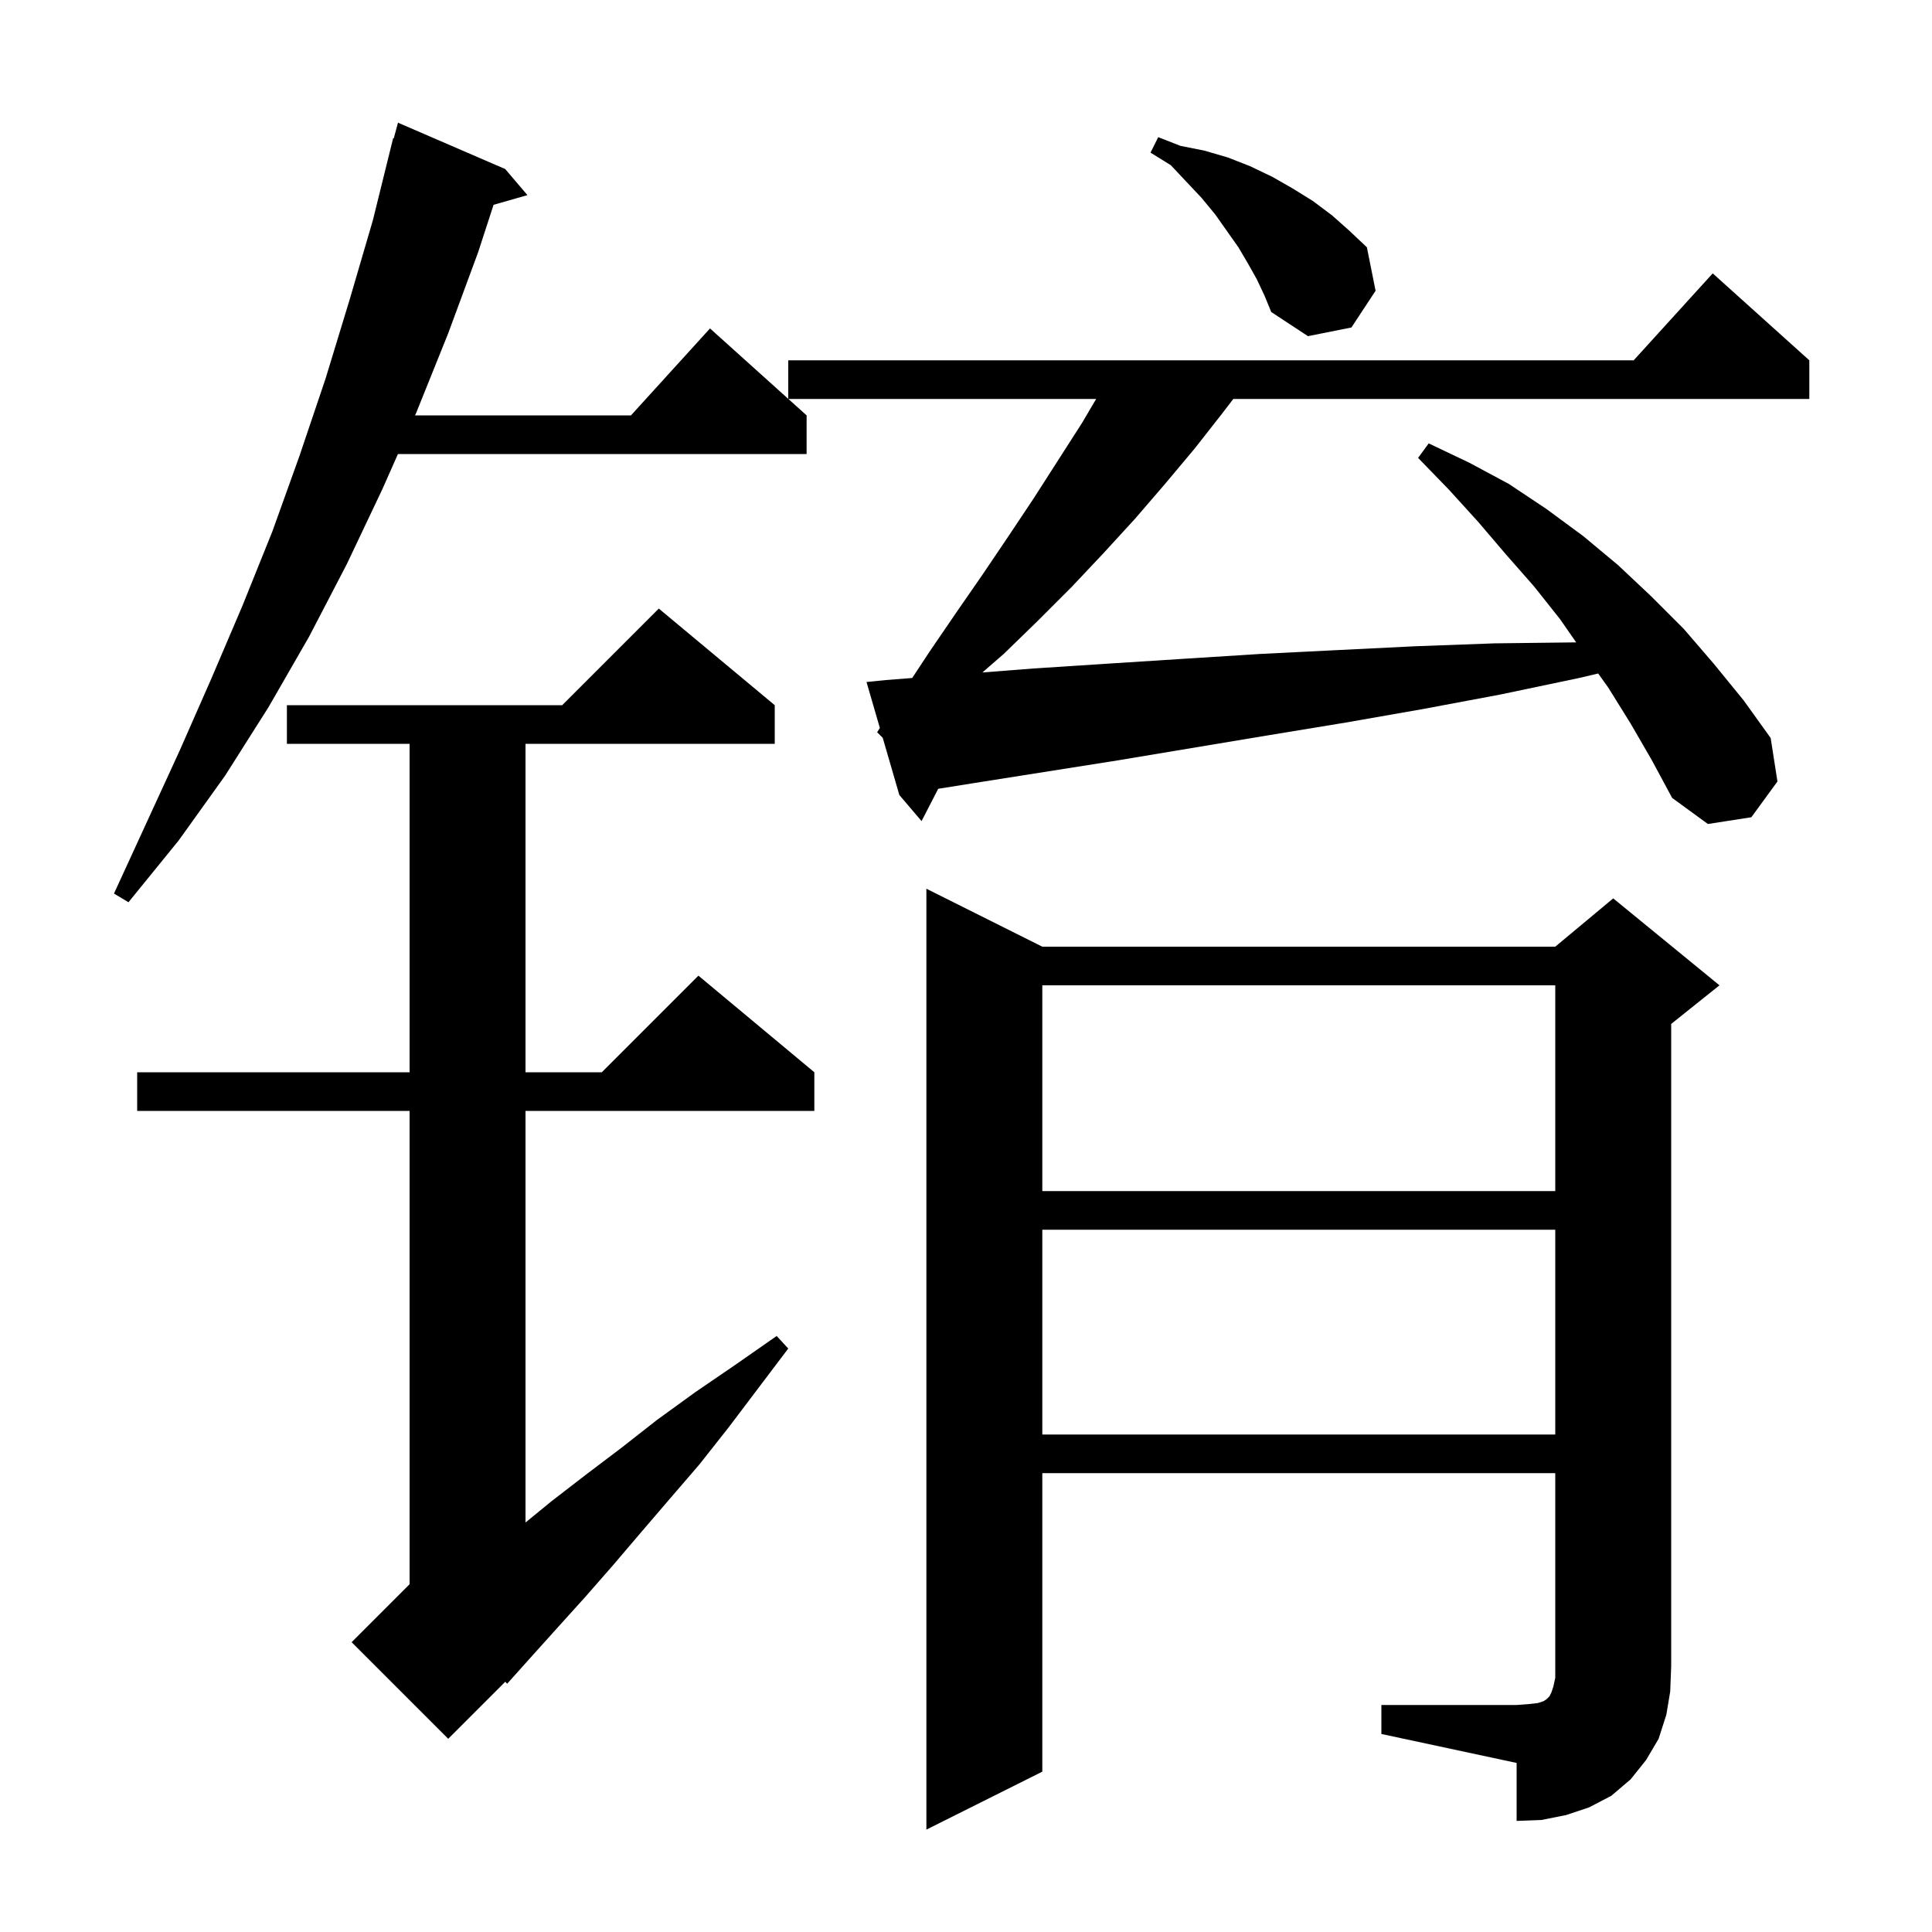 <svg xmlns="http://www.w3.org/2000/svg" xmlns:xlink="http://www.w3.org/1999/xlink" version="1.1" baseProfile="full" viewBox="0 0 200 200" width="200" height="200">
<g fill="black">
<path d="M 143.0 176.5 L 157.0 176.5 L 158.3 176.4 L 159.2 176.3 L 159.8 176.1 L 160.1 175.9 L 160.4 175.6 L 160.6 175.2 L 160.8 174.6 L 161.0 173.7 L 161.0 152.5 L 107.9 152.5 L 107.9 183.4 L 95.9 189.4 L 95.9 92.0 L 107.9 98.0 L 161.0 98.0 L 167.0 93.0 L 178.0 102.0 L 173.0 106.0 L 173.0 172.5 L 172.9 175.1 L 172.5 177.5 L 171.7 180.0 L 170.4 182.2 L 168.8 184.2 L 166.8 185.9 L 164.5 187.1 L 162.1 187.9 L 159.6 188.4 L 157.0 188.5 L 157.0 182.5 L 143.0 179.5 Z M 80.2 73.0 L 80.2 77.0 L 54.4 77.0 L 54.4 111.0 L 62.3 111.0 L 72.3 101.0 L 84.3 111.0 L 84.3 115.0 L 54.4 115.0 L 54.4 157.609 L 57.1 155.4 L 60.6 152.7 L 64.3 149.9 L 68.0 147.0 L 72.0 144.1 L 76.1 141.3 L 80.4 138.3 L 81.6 139.6 L 75.4 147.8 L 72.4 151.6 L 69.3 155.2 L 66.3 158.7 L 63.4 162.1 L 60.6 165.3 L 57.8 168.4 L 55.1 171.4 L 52.5 174.3 L 52.306 174.094 L 46.4 180.0 L 36.4 170.0 L 42.4 164.0 L 42.4 115.0 L 14.2 115.0 L 14.2 111.0 L 42.4 111.0 L 42.4 77.0 L 29.7 77.0 L 29.7 73.0 L 58.2 73.0 L 68.2 63.0 Z M 107.9 127.3 L 107.9 148.5 L 161.0 148.5 L 161.0 127.3 Z M 107.9 102.0 L 107.9 123.3 L 161.0 123.3 L 161.0 102.0 Z M 168.8 74.9 L 166.5 71.2 L 165.443 69.721 L 163.4 70.2 L 155.3 71.9 L 147.3 73.4 L 139.3 74.8 L 131.4 76.1 L 115.8 78.7 L 100.6 81.1 L 97.124 81.656 L 95.4 85.0 L 93.1 82.3 L 91.38 76.38 L 90.8 75.8 L 91.083 75.36 L 89.7 70.6 L 91.7 70.4 L 94.432 70.184 L 96.2 67.5 L 99.0 63.4 L 101.7 59.5 L 104.4 55.5 L 107.0 51.6 L 112.0 43.8 L 113.474 41.3 L 81.611 41.3 L 83.5 43.0 L 83.5 47.0 L 41.195 47.0 L 39.6 50.6 L 35.9 58.4 L 32.0 65.9 L 27.8 73.2 L 23.3 80.3 L 18.5 87.0 L 13.3 93.4 L 11.8 92.5 L 18.6 77.7 L 21.9 70.2 L 25.1 62.7 L 28.2 55.0 L 31.0 47.2 L 33.7 39.2 L 36.2 31.0 L 38.6 22.8 L 40.7 14.3 L 40.764 14.318 L 41.2 12.7 L 52.3 17.5 L 54.6 20.2 L 51.095 21.201 L 49.5 26.1 L 46.4 34.5 L 43.1 42.7 L 42.967 43.0 L 65.318 43.0 L 73.5 34.0 L 81.6 41.29 L 81.6 37.3 L 169.118 37.3 L 177.3 28.3 L 187.3 37.3 L 187.3 41.3 L 127.671 41.3 L 126.6 42.7 L 123.7 46.4 L 120.6 50.1 L 117.5 53.7 L 114.2 57.3 L 110.9 60.8 L 107.4 64.3 L 103.9 67.7 L 101.697 69.613 L 107.0 69.2 L 114.7 68.7 L 122.5 68.2 L 130.4 67.7 L 138.4 67.3 L 146.5 66.9 L 154.7 66.6 L 163.0 66.5 L 163.168 66.502 L 161.5 64.1 L 158.8 60.7 L 155.9 57.4 L 153.0 54.0 L 150.0 50.7 L 146.8 47.4 L 147.9 45.9 L 152.1 47.9 L 156.2 50.1 L 160.1 52.7 L 163.9 55.5 L 167.5 58.5 L 170.9 61.7 L 174.3 65.1 L 177.4 68.7 L 180.5 72.5 L 183.3 76.4 L 184.0 80.9 L 181.3 84.6 L 176.8 85.3 L 173.1 82.6 L 171.0 78.7 Z M 130.1 28.9 L 129.2 27.3 L 128.2 25.6 L 125.8 22.2 L 124.4 20.5 L 121.2 17.1 L 119.1 15.8 L 119.9 14.2 L 122.2 15.1 L 124.7 15.6 L 127.1 16.3 L 129.4 17.2 L 131.7 18.3 L 133.8 19.5 L 135.9 20.8 L 137.9 22.3 L 139.7 23.9 L 141.5 25.6 L 142.4 30.1 L 139.9 33.9 L 135.4 34.8 L 131.6 32.3 L 130.9 30.6 Z " />
</g>
</svg>
